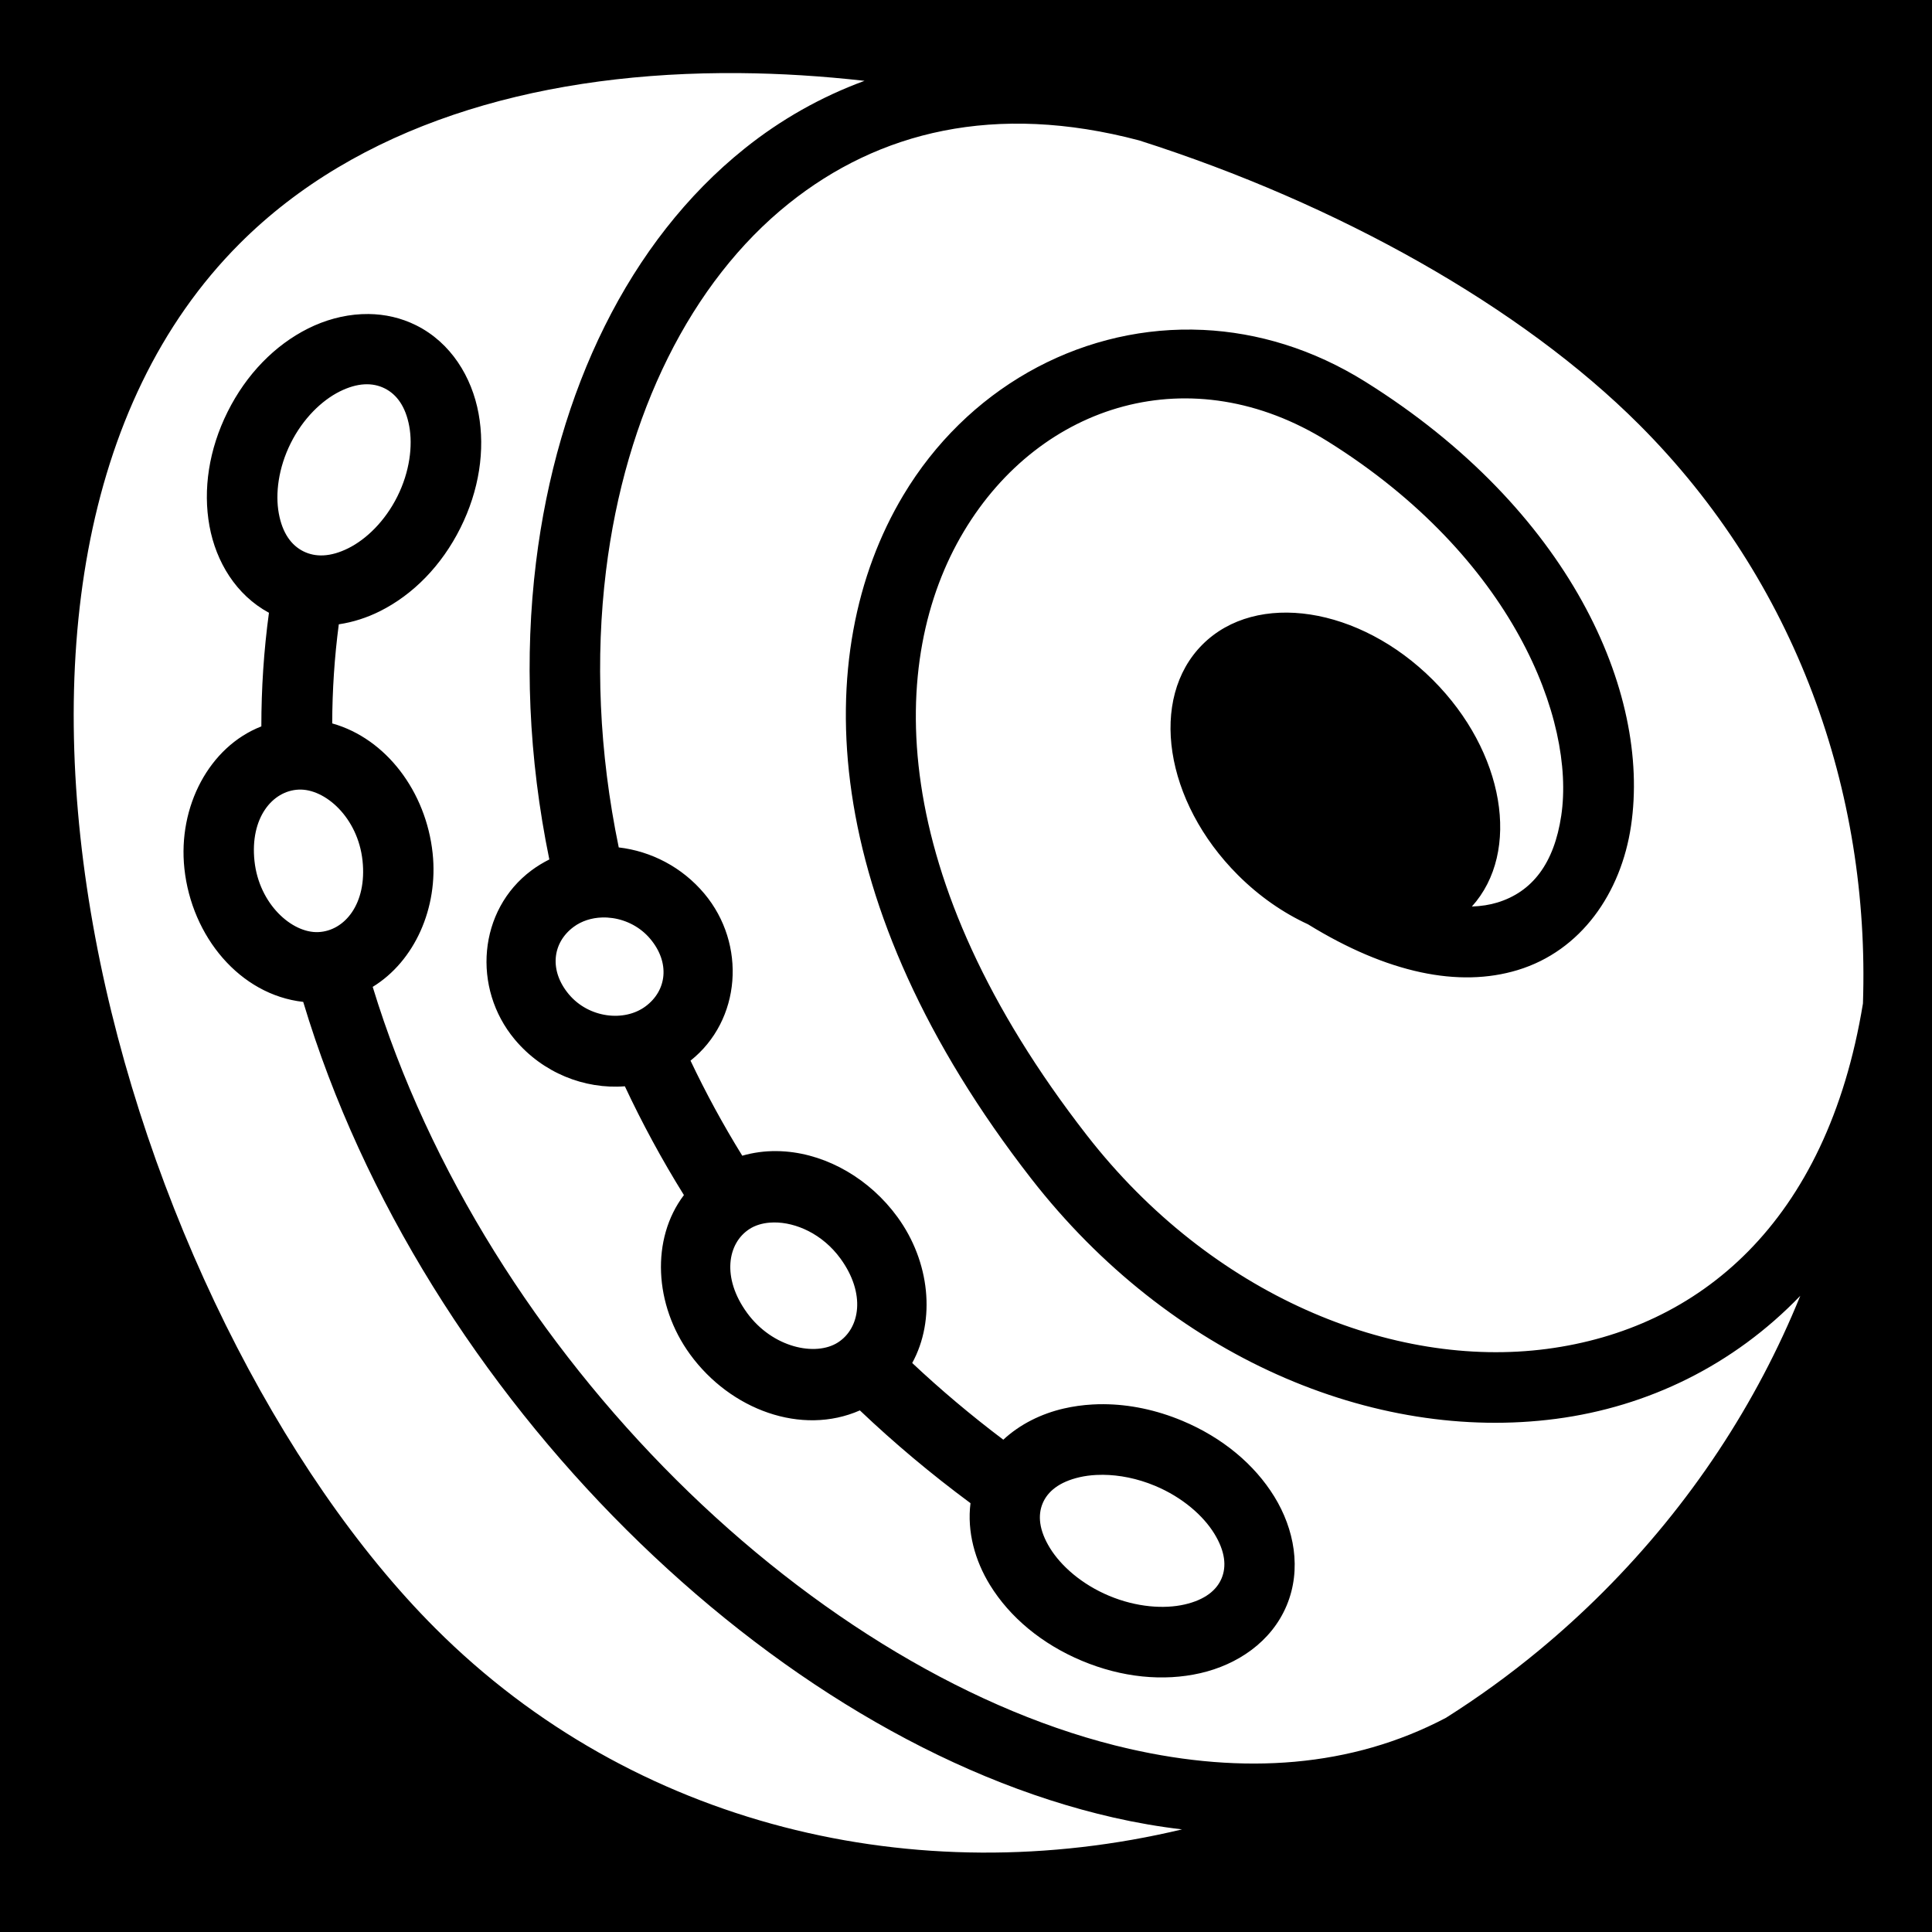 <svg xmlns="http://www.w3.org/2000/svg" viewBox="0 0 512 512" width="512" height="512"><path d="M0 0h512v512H0z"/><path fill="#fff" d="M191.11 19.373c-50.45.415-96.5 14.087-127.567 45.154-42.76 42.758-51.6 112.812-38.316 183.776 13.284 70.964 48.79 141.863 90.164 183.236 52.5 52.5 127.488 70.074 197.864 53.267-6.04-.71-12.1-1.752-18.15-3.13-45.28-10.308-90.755-38.134-129.092-76.282-38.39-38.202-69.823-87.152-85.657-139.883-16.76-1.876-29.564-17.29-31.492-35.346-1.752-16.41 6.584-32.28 20.395-37.664 0-10.03.653-20.08 2.015-30.11-8.74-4.717-14.032-13.544-15.757-22.956-1.777-9.694-.165-20.35 4.808-30.315 4.973-9.964 12.52-17.66 21.334-22.07 4.407-2.203 9.26-3.563 14.162-3.796.613-.03 1.226-.042 1.84-.035 4.296.045 8.593.98 12.625 2.993 9.217 4.6 14.764 13.685 16.54 23.38 1.778 9.693.166 20.35-4.807 30.315-4.974 9.965-12.52 17.662-21.334 22.07-3.426 1.714-7.12 2.91-10.9 3.47-1.148 8.733-1.72 17.5-1.745 26.263 14.32 4.02 24.877 18.136 26.612 34.395 1.552 14.536-4.812 28.645-15.882 35.424 14.933 48.883 44.255 94.624 80.425 130.616 36.298 36.12 79.286 62.027 120.057 71.31 30.218 6.878 58.857 4.985 83.926-8.21 8.53-5.39 16.82-11.377 24.79-17.982l.085-.078.004.003c5.75-4.77 11.34-9.85 16.74-15.25 23.34-23.34 40.78-50.168 52.295-78.536-17.795 18.48-40.435 29.402-64.686 32.598-48.438 6.384-102.423-16.486-139.125-63.658-56.55-72.687-59-139.165-33.89-181.108 16.725-27.934 45.845-44.265 76.503-43.892.99.012 1.98.04 2.97.088 14.426.683 29.113 5.08 42.94 13.718 54.013 33.746 75.73 82.143 70.427 117.754-2.65 17.806-13.255 33.073-30.02 38.168-15.575 4.733-34.518.858-55.595-12.13-6.516-3-12.884-7.375-18.574-13.065-19.452-19.453-23.65-46.792-9.378-61.065 14.272-14.272 41.613-10.074 61.067 9.38 19.003 19.004 23.438 45.53 10.327 60.05 2.49-.092 4.743-.452 6.718-1.053 9.3-2.827 15.084-10.373 16.97-23.04 3.774-25.334-12.82-68.52-61.845-99.15-36.085-22.546-76.09-10.213-96.474 23.836-20.385 34.05-20.766 91.433 32.605 160.03 33.03 42.454 81.09 61.99 121.933 56.607 40.167-5.294 74.18-33.198 83.732-91.534 1.91-56.265-17.765-111.874-59.3-153.41l-.034-.034c-31.14-31.124-79.645-58.436-132.467-75.28-38.272-10.127-69.105-2.288-92.846 16.708-25.944 20.758-43.36 55.854-48.457 97.37-2.83 23.054-1.868 47.97 3.38 73.284 8.544.99 16.787 5.21 22.686 12.25 11.208 13.375 9.78 33.56-3.668 44.256 4.03 8.495 8.594 16.91 13.713 25.19 2.926-.838 5.93-1.238 8.948-1.22.843.003 1.686.04 2.528.108 11.23.9 22.334 7.324 29.648 17.358 8.63 11.837 10.16 27.278 3.916 38.69 7.486 7.04 15.532 13.83 24.14 20.327 4.44-4.13 10.107-6.906 16.07-8.273 2.45-.562 4.977-.916 7.552-1.06.966-.055 1.938-.08 2.916-.075 6.85.03 13.978 1.497 20.932 4.41 10.595 4.44 19.084 11.523 24.355 20.085 5.27 8.562 7.302 19.218 3.26 28.865-4.043 9.647-13.063 15.672-22.863 17.918-9.8 2.247-20.804 1.163-31.4-3.277-10.594-4.44-19.083-11.52-24.354-20.083-3.99-6.48-6.114-14.157-5.164-21.69-10.534-7.793-20.298-16.013-29.315-24.584-15.46 6.788-34.284-.154-44.99-14.84-9.558-13.11-10.417-30.64-1.642-42.222-5.88-9.455-11.084-19.09-15.65-28.83-10.72.83-21.77-3.566-29.152-12.376-11.42-13.63-9.735-34.332 4.433-44.86 1.503-1.117 3.08-2.064 4.702-2.878-5.555-27.058-6.593-53.807-3.53-78.75 5.565-45.34 24.603-85.102 55.33-109.686 9.508-7.608 20.145-13.656 31.726-17.904-11.147-1.26-22.212-1.958-33.09-2.05-1.636-.015-3.27-.016-4.897-.003zm-94.557 82.48c-1.99.11-4.174.72-6.54 1.903-4.735 2.368-9.695 7.13-12.976 13.705-3.28 6.575-4.105 13.402-3.15 18.608.954 5.207 3.305 8.437 6.51 10.036 3.204 1.598 7.2 1.537 11.933-.83 4.734-2.368 9.694-7.132 12.975-13.706 3.28-6.573 4.104-13.403 3.15-18.61-.954-5.205-3.306-8.435-6.51-10.034-1.602-.8-3.4-1.184-5.392-1.072zM79.156 209.255c-6.992.308-12.933 7.52-11.715 18.928 1.22 11.408 9.925 19.14 16.917 18.832 6.993-.308 12.935-7.52 11.717-18.928-1.218-11.41-9.925-19.14-16.918-18.832zm80.387 33.887c-2.76.09-5.41.918-7.53 2.496-5.662 4.205-6.523 11.584-1.26 17.866 5.265 6.282 14.666 7.393 20.327 3.187 5.66-4.206 6.522-11.583 1.258-17.865-2.632-3.14-6.298-4.99-10.014-5.527-.93-.134-1.86-.187-2.78-.157zm45.562 80.818c-.387.004-.77.02-1.146.052-2.006.164-3.826.723-5.302 1.664-5.9 3.763-7.44 12.976-.68 22.248 6.758 9.27 18.163 11.614 24.065 7.85 5.902-3.76 7.443-12.977.684-22.25-4.753-6.518-11.803-9.61-17.622-9.563zm87.204 66.878c-.61-.005-1.208.01-1.794.04-1.563.08-3.037.28-4.39.59-5.416 1.242-8.487 3.776-9.81 6.932-1.322 3.157-.974 7.123 1.938 11.854 2.912 4.73 8.41 9.61 15.668 12.65 7.257 3.04 14.59 3.54 20.006 2.3 5.414-1.242 8.488-3.776 9.81-6.933 1.323-3.155.973-7.12-1.94-11.852-2.91-4.73-8.41-9.61-15.667-12.65-4.762-1.996-9.557-2.897-13.82-2.93z"/></svg>